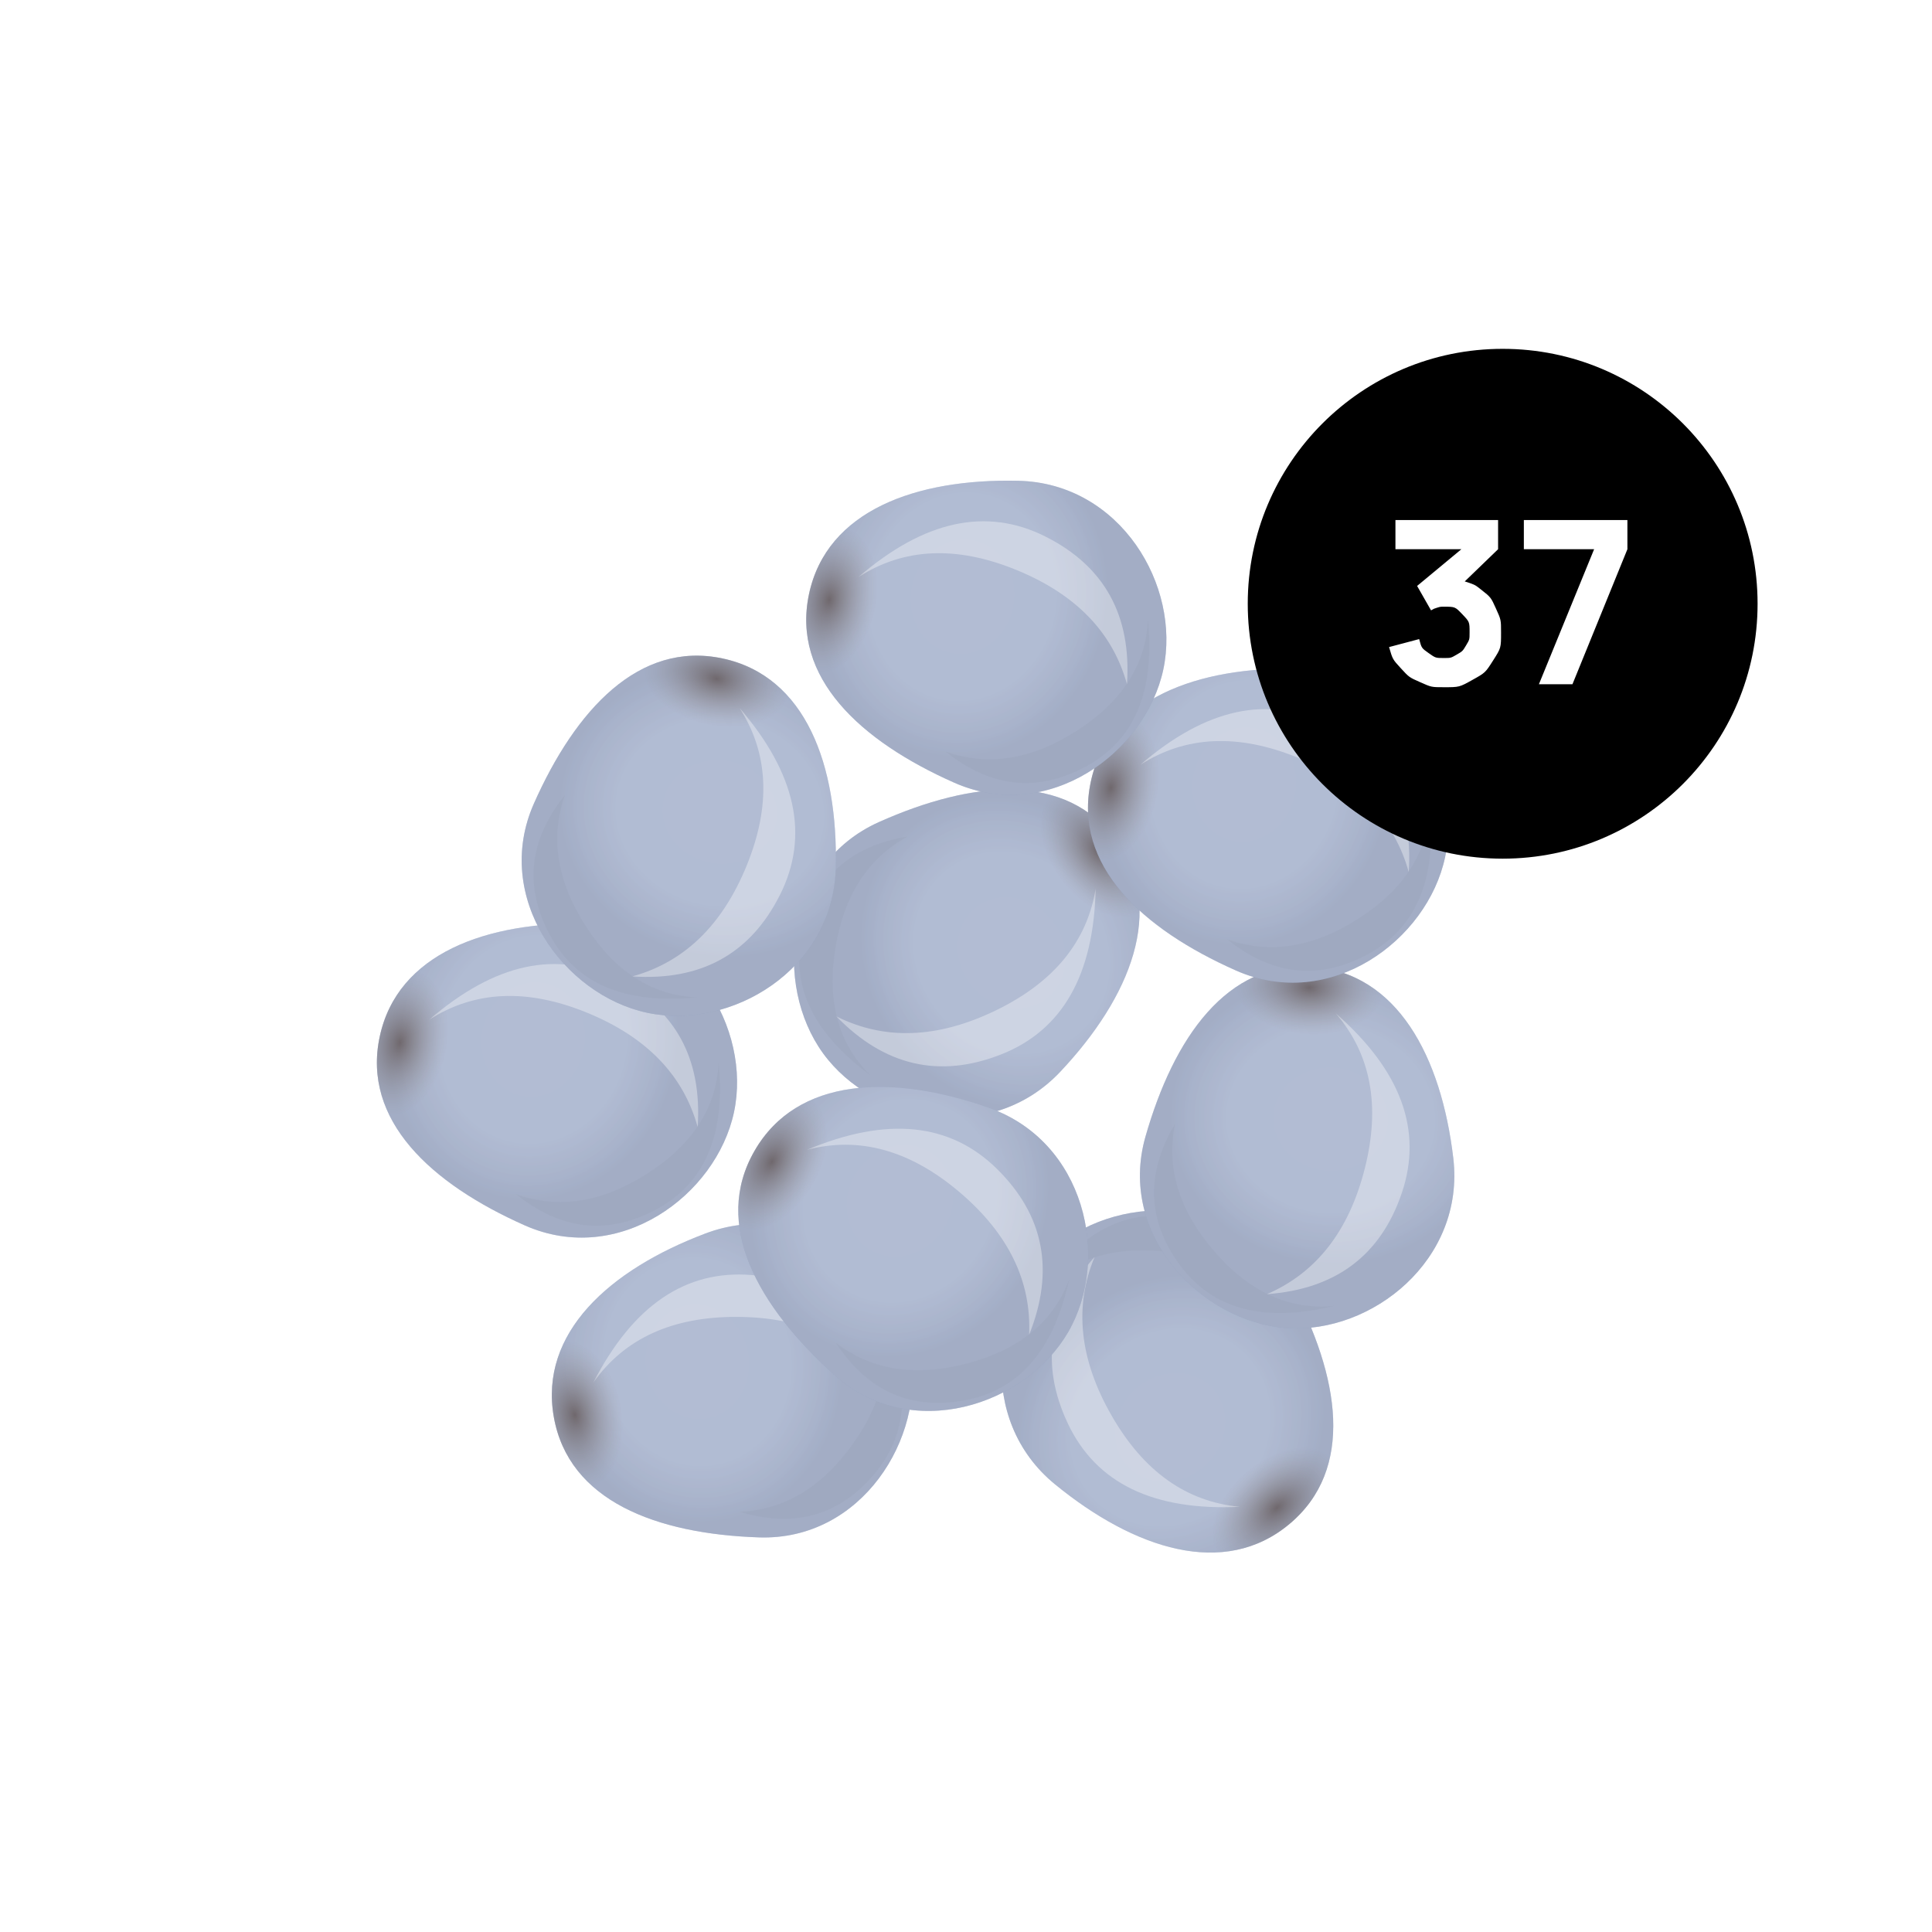<?xml version="1.0" encoding="UTF-8"?>
<svg width="144px" height="144px" viewBox="0 0 144 144" version="1.1" xmlns="http://www.w3.org/2000/svg" xmlns:xlink="http://www.w3.org/1999/xlink">
    <title>seeds-37</title>
    <defs>
        <filter x="-14.1%" y="-15.7%" width="130.7%" height="131.0%" filterUnits="objectBoundingBox" id="filter-1">
            <feOffset dx="-3" dy="3" in="SourceAlpha" result="shadowOffsetOuter1"></feOffset>
            <feGaussianBlur stdDeviation="2" in="shadowOffsetOuter1" result="shadowBlurOuter1"></feGaussianBlur>
            <feColorMatrix values="0 0 0 0 0.222   0 0 0 0 0.054   0 0 0 0 0.054  0 0 0 0.18 0" type="matrix" in="shadowBlurOuter1" result="shadowMatrixOuter1"></feColorMatrix>
            <feMerge>
                <feMergeNode in="shadowMatrixOuter1"></feMergeNode>
                <feMergeNode in="SourceGraphic"></feMergeNode>
            </feMerge>
        </filter>
        <radialGradient cx="41.587%" cy="41.277%" fx="41.587%" fy="41.277%" r="46.157%" gradientTransform="translate(0.416,0.413),scale(0.868,1),rotate(90),translate(-0.416,-0.413)" id="radialGradient-2">
            <stop stop-color="#FFFFFF" stop-opacity="0.1" offset="0%"></stop>
            <stop stop-color="#FFFFFF" stop-opacity="0.086" offset="63.589%"></stop>
            <stop stop-color="#344152" stop-opacity="0.11" offset="100%"></stop>
        </radialGradient>
        <radialGradient cx="5.661%" cy="50%" fx="5.661%" fy="50%" r="15.041%" gradientTransform="translate(0.057,0.5),scale(0.868,1),rotate(180),scale(1,1.426),translate(-0.057,-0.5)" id="radialGradient-3">
            <stop stop-color="#573A23" offset="0%"></stop>
            <stop stop-color="#FFFFFF" stop-opacity="0.5" offset="100%"></stop>
        </radialGradient>
        <path d="M15.641,25.746 C23.141,27.328 29.141,20.597 29.141,14.246 C29.141,7.894 23.141,1.328 15.641,2.746 C8.141,4.163 2.141,7.894 2.141,14.246 C2.141,20.597 8.141,24.163 15.641,25.746 Z" id="path-4"></path>
        <filter x="-20.7%" y="-23.1%" width="141.3%" height="146.2%" filterUnits="objectBoundingBox" id="filter-5">
            <feGaussianBlur stdDeviation="1" in="SourceGraphic"></feGaussianBlur>
        </filter>
        <filter x="-34.6%" y="-38.6%" width="169.2%" height="177.3%" filterUnits="objectBoundingBox" id="filter-6">
            <feGaussianBlur stdDeviation="2" in="SourceGraphic"></feGaussianBlur>
        </filter>
        <path d="M15.641,25.746 C23.141,27.328 29.141,20.597 29.141,14.246 C29.141,7.894 23.141,1.328 15.641,2.746 C8.141,4.163 2.141,7.894 2.141,14.246 C2.141,20.597 8.141,24.163 15.641,25.746 Z" id="path-7"></path>
        <filter x="-20.7%" y="-23.1%" width="141.3%" height="146.2%" filterUnits="objectBoundingBox" id="filter-8">
            <feGaussianBlur stdDeviation="1" in="SourceGraphic"></feGaussianBlur>
        </filter>
        <filter x="-34.6%" y="-38.6%" width="169.2%" height="177.3%" filterUnits="objectBoundingBox" id="filter-9">
            <feGaussianBlur stdDeviation="2" in="SourceGraphic"></feGaussianBlur>
        </filter>
        <path d="M15.641,25.746 C23.141,27.328 29.141,20.597 29.141,14.246 C29.141,7.894 23.141,1.328 15.641,2.746 C8.141,4.163 2.141,7.894 2.141,14.246 C2.141,20.597 8.141,24.163 15.641,25.746 Z" id="path-10"></path>
        <filter x="-20.7%" y="-23.1%" width="141.3%" height="146.2%" filterUnits="objectBoundingBox" id="filter-11">
            <feGaussianBlur stdDeviation="1" in="SourceGraphic"></feGaussianBlur>
        </filter>
        <filter x="-34.6%" y="-38.6%" width="169.2%" height="177.3%" filterUnits="objectBoundingBox" id="filter-12">
            <feGaussianBlur stdDeviation="2" in="SourceGraphic"></feGaussianBlur>
        </filter>
        <filter x="-33.8%" y="-43.9%" width="167.8%" height="183.8%" filterUnits="objectBoundingBox" id="filter-13">
            <feOffset dx="-1" dy="2" in="SourceAlpha" result="shadowOffsetOuter1"></feOffset>
            <feGaussianBlur stdDeviation="2.5" in="shadowOffsetOuter1" result="shadowBlurOuter1"></feGaussianBlur>
            <feColorMatrix values="0 0 0 0 0   0 0 0 0 0   0 0 0 0 0  0 0 0 0.3 0" type="matrix" in="shadowBlurOuter1" result="shadowMatrixOuter1"></feColorMatrix>
            <feMerge>
                <feMergeNode in="shadowMatrixOuter1"></feMergeNode>
                <feMergeNode in="SourceGraphic"></feMergeNode>
            </feMerge>
        </filter>
        <path d="M15.641,25.746 C23.141,27.328 29.141,20.597 29.141,14.246 C29.141,7.894 23.141,1.328 15.641,2.746 C8.141,4.163 2.141,7.894 2.141,14.246 C2.141,20.597 8.141,24.163 15.641,25.746 Z" id="path-14"></path>
        <filter x="-20.7%" y="-23.1%" width="141.3%" height="146.2%" filterUnits="objectBoundingBox" id="filter-15">
            <feGaussianBlur stdDeviation="1" in="SourceGraphic"></feGaussianBlur>
        </filter>
        <filter x="-34.6%" y="-38.6%" width="169.2%" height="177.3%" filterUnits="objectBoundingBox" id="filter-16">
            <feGaussianBlur stdDeviation="2" in="SourceGraphic"></feGaussianBlur>
        </filter>
        <path d="M15.641,25.746 C23.141,27.328 29.141,20.597 29.141,14.246 C29.141,7.894 23.141,1.328 15.641,2.746 C8.141,4.163 2.141,7.894 2.141,14.246 C2.141,20.597 8.141,24.163 15.641,25.746 Z" id="path-17"></path>
        <filter x="-20.7%" y="-23.1%" width="141.3%" height="146.2%" filterUnits="objectBoundingBox" id="filter-18">
            <feGaussianBlur stdDeviation="1" in="SourceGraphic"></feGaussianBlur>
        </filter>
        <filter x="-34.6%" y="-38.6%" width="169.2%" height="177.3%" filterUnits="objectBoundingBox" id="filter-19">
            <feGaussianBlur stdDeviation="2" in="SourceGraphic"></feGaussianBlur>
        </filter>
        <path d="M15.641,25.746 C23.141,27.328 29.141,20.597 29.141,14.246 C29.141,7.894 23.141,1.328 15.641,2.746 C8.141,4.163 2.141,7.894 2.141,14.246 C2.141,20.597 8.141,24.163 15.641,25.746 Z" id="path-20"></path>
        <filter x="-20.7%" y="-23.1%" width="141.3%" height="146.2%" filterUnits="objectBoundingBox" id="filter-21">
            <feGaussianBlur stdDeviation="1" in="SourceGraphic"></feGaussianBlur>
        </filter>
        <filter x="-34.6%" y="-38.6%" width="169.2%" height="177.3%" filterUnits="objectBoundingBox" id="filter-22">
            <feGaussianBlur stdDeviation="2" in="SourceGraphic"></feGaussianBlur>
        </filter>
        <path d="M15.641,25.746 C23.141,27.328 29.141,20.597 29.141,14.246 C29.141,7.894 23.141,1.328 15.641,2.746 C8.141,4.163 2.141,7.894 2.141,14.246 C2.141,20.597 8.141,24.163 15.641,25.746 Z" id="path-23"></path>
        <filter x="-20.7%" y="-23.1%" width="141.3%" height="146.2%" filterUnits="objectBoundingBox" id="filter-24">
            <feGaussianBlur stdDeviation="1" in="SourceGraphic"></feGaussianBlur>
        </filter>
        <filter x="-34.6%" y="-38.6%" width="169.2%" height="177.3%" filterUnits="objectBoundingBox" id="filter-25">
            <feGaussianBlur stdDeviation="2" in="SourceGraphic"></feGaussianBlur>
        </filter>
        <filter x="-40.0%" y="-50.9%" width="180.3%" height="197.7%" filterUnits="objectBoundingBox" id="filter-26">
            <feOffset dx="-1" dy="2" in="SourceAlpha" result="shadowOffsetOuter1"></feOffset>
            <feGaussianBlur stdDeviation="3" in="shadowOffsetOuter1" result="shadowBlurOuter1"></feGaussianBlur>
            <feColorMatrix values="0 0 0 0 0   0 0 0 0 0   0 0 0 0 0  0 0 0 0.35 0" type="matrix" in="shadowBlurOuter1" result="shadowMatrixOuter1"></feColorMatrix>
            <feMerge>
                <feMergeNode in="shadowMatrixOuter1"></feMergeNode>
                <feMergeNode in="SourceGraphic"></feMergeNode>
            </feMerge>
        </filter>
        <path d="M15.641,25.746 C23.141,27.328 29.141,20.597 29.141,14.246 C29.141,7.894 23.141,1.328 15.641,2.746 C8.141,4.163 2.141,7.894 2.141,14.246 C2.141,20.597 8.141,24.163 15.641,25.746 Z" id="path-27"></path>
        <filter x="-20.7%" y="-23.1%" width="141.3%" height="146.2%" filterUnits="objectBoundingBox" id="filter-28">
            <feGaussianBlur stdDeviation="1" in="SourceGraphic"></feGaussianBlur>
        </filter>
        <filter x="-34.6%" y="-38.6%" width="169.2%" height="177.3%" filterUnits="objectBoundingBox" id="filter-29">
            <feGaussianBlur stdDeviation="2" in="SourceGraphic"></feGaussianBlur>
        </filter>
        <path d="M15.641,25.746 C23.141,27.328 29.141,20.597 29.141,14.246 C29.141,7.894 23.141,1.328 15.641,2.746 C8.141,4.163 2.141,7.894 2.141,14.246 C2.141,20.597 8.141,24.163 15.641,25.746 Z" id="path-30"></path>
        <filter x="-20.7%" y="-23.1%" width="141.3%" height="146.2%" filterUnits="objectBoundingBox" id="filter-31">
            <feGaussianBlur stdDeviation="1" in="SourceGraphic"></feGaussianBlur>
        </filter>
        <filter x="-34.6%" y="-38.6%" width="169.2%" height="177.3%" filterUnits="objectBoundingBox" id="filter-32">
            <feGaussianBlur stdDeviation="2" in="SourceGraphic"></feGaussianBlur>
        </filter>
    </defs>
    <g id="Page-1" stroke="none" stroke-width="1" fill="none" fill-rule="evenodd">
        <g id="8+-seeds-(grey)" transform="translate(-52, -908)">
            <g id="seeds-37" transform="translate(52, 908)">
                <rect id="Rectangle" fill-opacity="0.01" fill="#FFFFFF" x="0" y="0" width="144" height="144"></rect>
                <g id="Seeds-(grey)" filter="url(#filter-1)" transform="translate(25, 26)">
                    <g id="Group" transform="translate(30, 24)">
                        <g id="seed-copy-3" transform="translate(20, 18) rotate(132) translate(-20, -18) ">
                            <g id="colour-2" transform="translate(3.859, 3.837)">
                                <g id="colour" transform="translate(15.641, 14.265) rotate(12) translate(-15.641, -14.265) ">
                                    <use fill="#8D9CBE" xlink:href="#path-4"></use>
                                    <use fill="url(#radialGradient-2)" xlink:href="#path-4"></use>
                                    <use fill-opacity="0.5" fill="url(#radialGradient-3)" xlink:href="#path-4"></use>
                                </g>
                                <path d="M13.335,25.676 C12.327,20.37 13.543,16.585 16.983,14.324 C20.423,12.062 23.931,12.129 27.506,14.525 C24.248,13.678 21.033,14.487 17.859,16.952 C14.686,19.417 13.178,22.325 13.335,25.676 Z" id="shadow" fill="#000000" opacity="0.15" filter="url(#filter-5)" transform="translate(20.249, 19.176) rotate(-175) translate(-20.249, -19.176) "></path>
                            </g>
                            <path d="M12.595,25.035 C11.39,18.696 12.842,14.175 16.952,11.474 C21.061,8.772 25.252,8.852 29.523,11.715 C25.631,10.702 21.79,11.669 17.999,14.614 C14.209,17.558 12.407,21.032 12.595,25.035 Z" id="glow" fill="#FFFFFF" opacity="0.6" filter="url(#filter-6)" transform="translate(20.854, 17.27) rotate(-300) translate(-20.854, -17.27) "></path>
                        </g>
                    </g>
                    <g id="Group" transform="translate(45, 56)">
                        <g id="seed-copy-9" transform="translate(20, 18) rotate(-142) translate(-20, -18) ">
                            <g id="colour-2" transform="translate(3.859, 3.837)">
                                <g id="colour" transform="translate(15.641, 14.265) rotate(12) translate(-15.641, -14.265) ">
                                    <use fill="#8D9CBE" xlink:href="#path-7"></use>
                                    <use fill="url(#radialGradient-2)" xlink:href="#path-7"></use>
                                    <use fill-opacity="0.5" fill="url(#radialGradient-3)" xlink:href="#path-7"></use>
                                </g>
                                <path d="M13.335,25.676 C12.327,20.37 13.543,16.585 16.983,14.324 C20.423,12.062 23.931,12.129 27.506,14.525 C24.248,13.678 21.033,14.487 17.859,16.952 C14.686,19.417 13.178,22.325 13.335,25.676 Z" id="shadow" fill="#000000" opacity="0.15" filter="url(#filter-8)" transform="translate(20.249, 19.176) rotate(-175) translate(-20.249, -19.176) "></path>
                            </g>
                            <path d="M12.595,25.035 C11.39,18.696 12.842,14.175 16.952,11.474 C21.061,8.772 25.252,8.852 29.523,11.715 C25.631,10.702 21.79,11.669 17.999,14.614 C14.209,17.558 12.407,21.032 12.595,25.035 Z" id="glow" fill="#FFFFFF" opacity="0.6" filter="url(#filter-9)" transform="translate(20.854, 17.27) rotate(-300) translate(-20.854, -17.27) "></path>
                        </g>
                    </g>
                    <g id="Group" transform="translate(13, 56)">
                        <g id="seed-copy-8" transform="translate(20, 18) rotate(-22) translate(-20, -18) ">
                            <g id="colour-2" transform="translate(3.859, 3.837)">
                                <g id="colour" transform="translate(15.641, 14.265) rotate(12) translate(-15.641, -14.265) ">
                                    <use fill="#8D9CBE" xlink:href="#path-10"></use>
                                    <use fill="url(#radialGradient-2)" xlink:href="#path-10"></use>
                                    <use fill-opacity="0.5" fill="url(#radialGradient-3)" xlink:href="#path-10"></use>
                                </g>
                                <path d="M13.335,25.676 C12.327,20.37 13.543,16.585 16.983,14.324 C20.423,12.062 23.931,12.129 27.506,14.525 C24.248,13.678 21.033,14.487 17.859,16.952 C14.686,19.417 13.178,22.325 13.335,25.676 Z" id="shadow" fill="#000000" opacity="0.15" filter="url(#filter-11)" transform="translate(20.249, 19.176) rotate(-175) translate(-20.249, -19.176) "></path>
                            </g>
                            <path d="M12.595,25.035 C11.39,18.696 12.842,14.175 16.952,11.474 C21.061,8.772 25.252,8.852 29.523,11.715 C25.631,10.702 21.79,11.669 17.999,14.614 C14.209,17.558 12.407,21.032 12.595,25.035 Z" id="glow" fill="#FFFFFF" opacity="0.6" filter="url(#filter-12)" transform="translate(20.854, 17.27) rotate(-300) translate(-20.854, -17.27) "></path>
                        </g>
                    </g>
                    <g id="Group" transform="translate(28, 44)">
                        <g id="seed-copy-11" filter="url(#filter-13)" transform="translate(20, 18) rotate(18) translate(-20, -18) ">
                            <g id="colour-2" transform="translate(3.859, 3.837)">
                                <g id="colour" transform="translate(15.641, 14.265) rotate(12) translate(-15.641, -14.265) ">
                                    <use fill="#8D9CBE" xlink:href="#path-14"></use>
                                    <use fill="url(#radialGradient-2)" xlink:href="#path-14"></use>
                                    <use fill-opacity="0.5" fill="url(#radialGradient-3)" xlink:href="#path-14"></use>
                                </g>
                                <path d="M13.335,25.676 C12.327,20.37 13.543,16.585 16.983,14.324 C20.423,12.062 23.931,12.129 27.506,14.525 C24.248,13.678 21.033,14.487 17.859,16.952 C14.686,19.417 13.178,22.325 13.335,25.676 Z" id="shadow" fill="#000000" opacity="0.15" filter="url(#filter-15)" transform="translate(20.249, 19.176) rotate(-175) translate(-20.249, -19.176) "></path>
                            </g>
                            <path d="M12.595,25.035 C11.39,18.696 12.842,14.175 16.952,11.474 C21.061,8.772 25.252,8.852 29.523,11.715 C25.631,10.702 21.79,11.669 17.999,14.614 C14.209,17.558 12.407,21.032 12.595,25.035 Z" id="glow" fill="#FFFFFF" opacity="0.6" filter="url(#filter-16)" transform="translate(20.854, 17.27) rotate(-300) translate(-20.854, -17.27) "></path>
                        </g>
                    </g>
                    <g id="Group" transform="translate(0, 33)">
                        <g id="colour-2" transform="translate(3.859, 3.837)">
                            <g id="colour" transform="translate(15.641, 14.265) rotate(12) translate(-15.641, -14.265) ">
                                <use fill="#8D9CBE" xlink:href="#path-17"></use>
                                <use fill="url(#radialGradient-2)" xlink:href="#path-17"></use>
                                <use fill-opacity="0.5" fill="url(#radialGradient-3)" xlink:href="#path-17"></use>
                            </g>
                            <path d="M13.335,25.676 C12.327,20.37 13.543,16.585 16.983,14.324 C20.423,12.062 23.931,12.129 27.506,14.525 C24.248,13.678 21.033,14.487 17.859,16.952 C14.686,19.417 13.178,22.325 13.335,25.676 Z" id="shadow" fill="#000000" opacity="0.15" filter="url(#filter-18)" transform="translate(20.249, 19.176) rotate(-175) translate(-20.249, -19.176) "></path>
                        </g>
                        <path d="M12.595,25.035 C11.39,18.696 12.842,14.175 16.952,11.474 C21.061,8.772 25.252,8.852 29.523,11.715 C25.631,10.702 21.79,11.669 17.999,14.614 C14.209,17.558 12.407,21.032 12.595,25.035 Z" id="glow" fill="#FFFFFF" opacity="0.6" filter="url(#filter-19)" transform="translate(20.854, 17.27) rotate(-300) translate(-20.854, -17.27) "></path>
                    </g>
                    <g id="Group" transform="translate(55, 39)">
                        <g id="seed-copy-10" transform="translate(20, 18) rotate(82) translate(-20, -18) ">
                            <g id="colour-2" transform="translate(3.859, 3.837)">
                                <g id="colour" transform="translate(15.641, 14.265) rotate(12) translate(-15.641, -14.265) ">
                                    <use fill="#8D9CBE" xlink:href="#path-20"></use>
                                    <use fill="url(#radialGradient-2)" xlink:href="#path-20"></use>
                                    <use fill-opacity="0.5" fill="url(#radialGradient-3)" xlink:href="#path-20"></use>
                                </g>
                                <path d="M13.335,25.676 C12.327,20.37 13.543,16.585 16.983,14.324 C20.423,12.062 23.931,12.129 27.506,14.525 C24.248,13.678 21.033,14.487 17.859,16.952 C14.686,19.417 13.178,22.325 13.335,25.676 Z" id="shadow" fill="#000000" opacity="0.15" filter="url(#filter-21)" transform="translate(20.249, 19.176) rotate(-175) translate(-20.249, -19.176) "></path>
                            </g>
                            <path d="M12.595,25.035 C11.39,18.696 12.842,14.175 16.952,11.474 C21.061,8.772 25.252,8.852 29.523,11.715 C25.631,10.702 21.79,11.669 17.999,14.614 C14.209,17.558 12.407,21.032 12.595,25.035 Z" id="glow" fill="#FFFFFF" opacity="0.6" filter="url(#filter-22)" transform="translate(20.854, 17.27) rotate(-300) translate(-20.854, -17.27) "></path>
                        </g>
                    </g>
                    <g id="Group" transform="translate(53, 14)">
                        <g id="colour-2" transform="translate(3.859, 3.837)">
                            <g id="colour" transform="translate(15.641, 14.265) rotate(12) translate(-15.641, -14.265) ">
                                <use fill="#8D9CBE" xlink:href="#path-23"></use>
                                <use fill="url(#radialGradient-2)" xlink:href="#path-23"></use>
                                <use fill-opacity="0.5" fill="url(#radialGradient-3)" xlink:href="#path-23"></use>
                            </g>
                            <path d="M13.335,25.676 C12.327,20.37 13.543,16.585 16.983,14.324 C20.423,12.062 23.931,12.129 27.506,14.525 C24.248,13.678 21.033,14.487 17.859,16.952 C14.686,19.417 13.178,22.325 13.335,25.676 Z" id="shadow" fill="#000000" opacity="0.15" filter="url(#filter-24)" transform="translate(20.249, 19.176) rotate(-175) translate(-20.249, -19.176) "></path>
                        </g>
                        <path d="M12.595,25.035 C11.39,18.696 12.842,14.175 16.952,11.474 C21.061,8.772 25.252,8.852 29.523,11.715 C25.631,10.702 21.79,11.669 17.999,14.614 C14.209,17.558 12.407,21.032 12.595,25.035 Z" id="glow" fill="#FFFFFF" opacity="0.6" filter="url(#filter-25)" transform="translate(20.854, 17.27) rotate(-300) translate(-20.854, -17.27) "></path>
                    </g>
                    <g id="Group" transform="translate(11.127, 16.777)">
                        <g id="seed-copy-4" filter="url(#filter-26)" transform="translate(20, 18) rotate(90) translate(-20, -18) ">
                            <g id="colour-2" transform="translate(3.859, 3.837)">
                                <g id="colour" transform="translate(15.641, 14.265) rotate(12) translate(-15.641, -14.265) ">
                                    <use fill="#8D9CBE" xlink:href="#path-27"></use>
                                    <use fill="url(#radialGradient-2)" xlink:href="#path-27"></use>
                                    <use fill-opacity="0.5" fill="url(#radialGradient-3)" xlink:href="#path-27"></use>
                                </g>
                                <path d="M13.335,25.676 C12.327,20.37 13.543,16.585 16.983,14.324 C20.423,12.062 23.931,12.129 27.506,14.525 C24.248,13.678 21.033,14.487 17.859,16.952 C14.686,19.417 13.178,22.325 13.335,25.676 Z" id="shadow" fill="#000000" opacity="0.15" filter="url(#filter-28)" transform="translate(20.249, 19.176) rotate(-175) translate(-20.249, -19.176) "></path>
                            </g>
                            <path d="M12.595,25.035 C11.39,18.696 12.842,14.175 16.952,11.474 C21.061,8.772 25.252,8.852 29.523,11.715 C25.631,10.702 21.79,11.669 17.999,14.614 C14.209,17.558 12.407,21.032 12.595,25.035 Z" id="glow" fill="#FFFFFF" opacity="0.6" filter="url(#filter-29)" transform="translate(20.854, 17.27) rotate(-300) translate(-20.854, -17.27) "></path>
                        </g>
                    </g>
                    <g id="Group" transform="translate(32, 0)">
                        <g id="colour-2" transform="translate(3.859, 3.837)">
                            <g id="colour" transform="translate(15.641, 14.265) rotate(12) translate(-15.641, -14.265) ">
                                <use fill="#8D9CBE" xlink:href="#path-30"></use>
                                <use fill="url(#radialGradient-2)" xlink:href="#path-30"></use>
                                <use fill-opacity="0.5" fill="url(#radialGradient-3)" xlink:href="#path-30"></use>
                            </g>
                            <path d="M13.335,25.676 C12.327,20.37 13.543,16.585 16.983,14.324 C20.423,12.062 23.931,12.129 27.506,14.525 C24.248,13.678 21.033,14.487 17.859,16.952 C14.686,19.417 13.178,22.325 13.335,25.676 Z" id="shadow" fill="#000000" opacity="0.15" filter="url(#filter-31)" transform="translate(20.249, 19.176) rotate(-175) translate(-20.249, -19.176) "></path>
                        </g>
                        <path d="M12.595,25.035 C11.39,18.696 12.842,14.175 16.952,11.474 C21.061,8.772 25.252,8.852 29.523,11.715 C25.631,10.702 21.79,11.669 17.999,14.614 C14.209,17.558 12.407,21.032 12.595,25.035 Z" id="glow" fill="#FFFFFF" opacity="0.6" filter="url(#filter-32)" transform="translate(20.854, 17.27) rotate(-300) translate(-20.854, -17.27) "></path>
                    </g>
                </g>
                <g id="Group" transform="translate(93, 26)">
                    <circle id="Oval" fill="#000000" cx="19" cy="19" r="19"></circle>
                    <path d="M14.613,25.221 C15.768,25.221 15.768,25.221 16.738,24.681 C17.706,24.142 17.706,24.142 18.293,23.219 C18.88,22.297 18.88,22.297 18.88,21.141 C18.88,20.198 18.88,20.198 18.501,19.36 C18.123,18.523 18.123,18.523 17.396,17.949 C16.942,17.591 16.942,17.591 16.36,17.393 L16.173,17.337 L18.659,14.936 L18.659,12.76 L11.008,12.76 L11.008,14.936 L15.922,14.936 L12.623,17.673 L13.661,19.492 C13.882,19.364 13.882,19.364 14.12,19.292 C14.357,19.22 14.357,19.22 14.613,19.22 C15.454,19.22 15.454,19.22 15.994,19.785 C16.534,20.351 16.534,20.351 16.534,21.141 C16.534,21.668 16.534,21.668 16.274,22.102 C16.015,22.535 16.015,22.535 15.577,22.79 C15.139,23.045 15.139,23.045 14.613,23.045 C14.001,23.045 14.001,23.045 13.478,22.675 C12.955,22.305 12.955,22.305 12.777,21.634 L12.777,21.634 L10.533,22.229 C10.796,23.139 10.796,23.139 11.412,23.81 C12.028,24.482 12.028,24.482 12.861,24.851 C13.694,25.221 13.694,25.221 14.613,25.221 Z M24.201,25 L28.297,14.936 L28.297,12.76 L20.579,12.76 L20.579,14.936 L25.816,14.936 L21.701,25 L24.201,25 Z" id="Combined-Shape" fill="#FFFFFF"></path>
                </g>
            </g>
        </g>
    </g>
</svg>